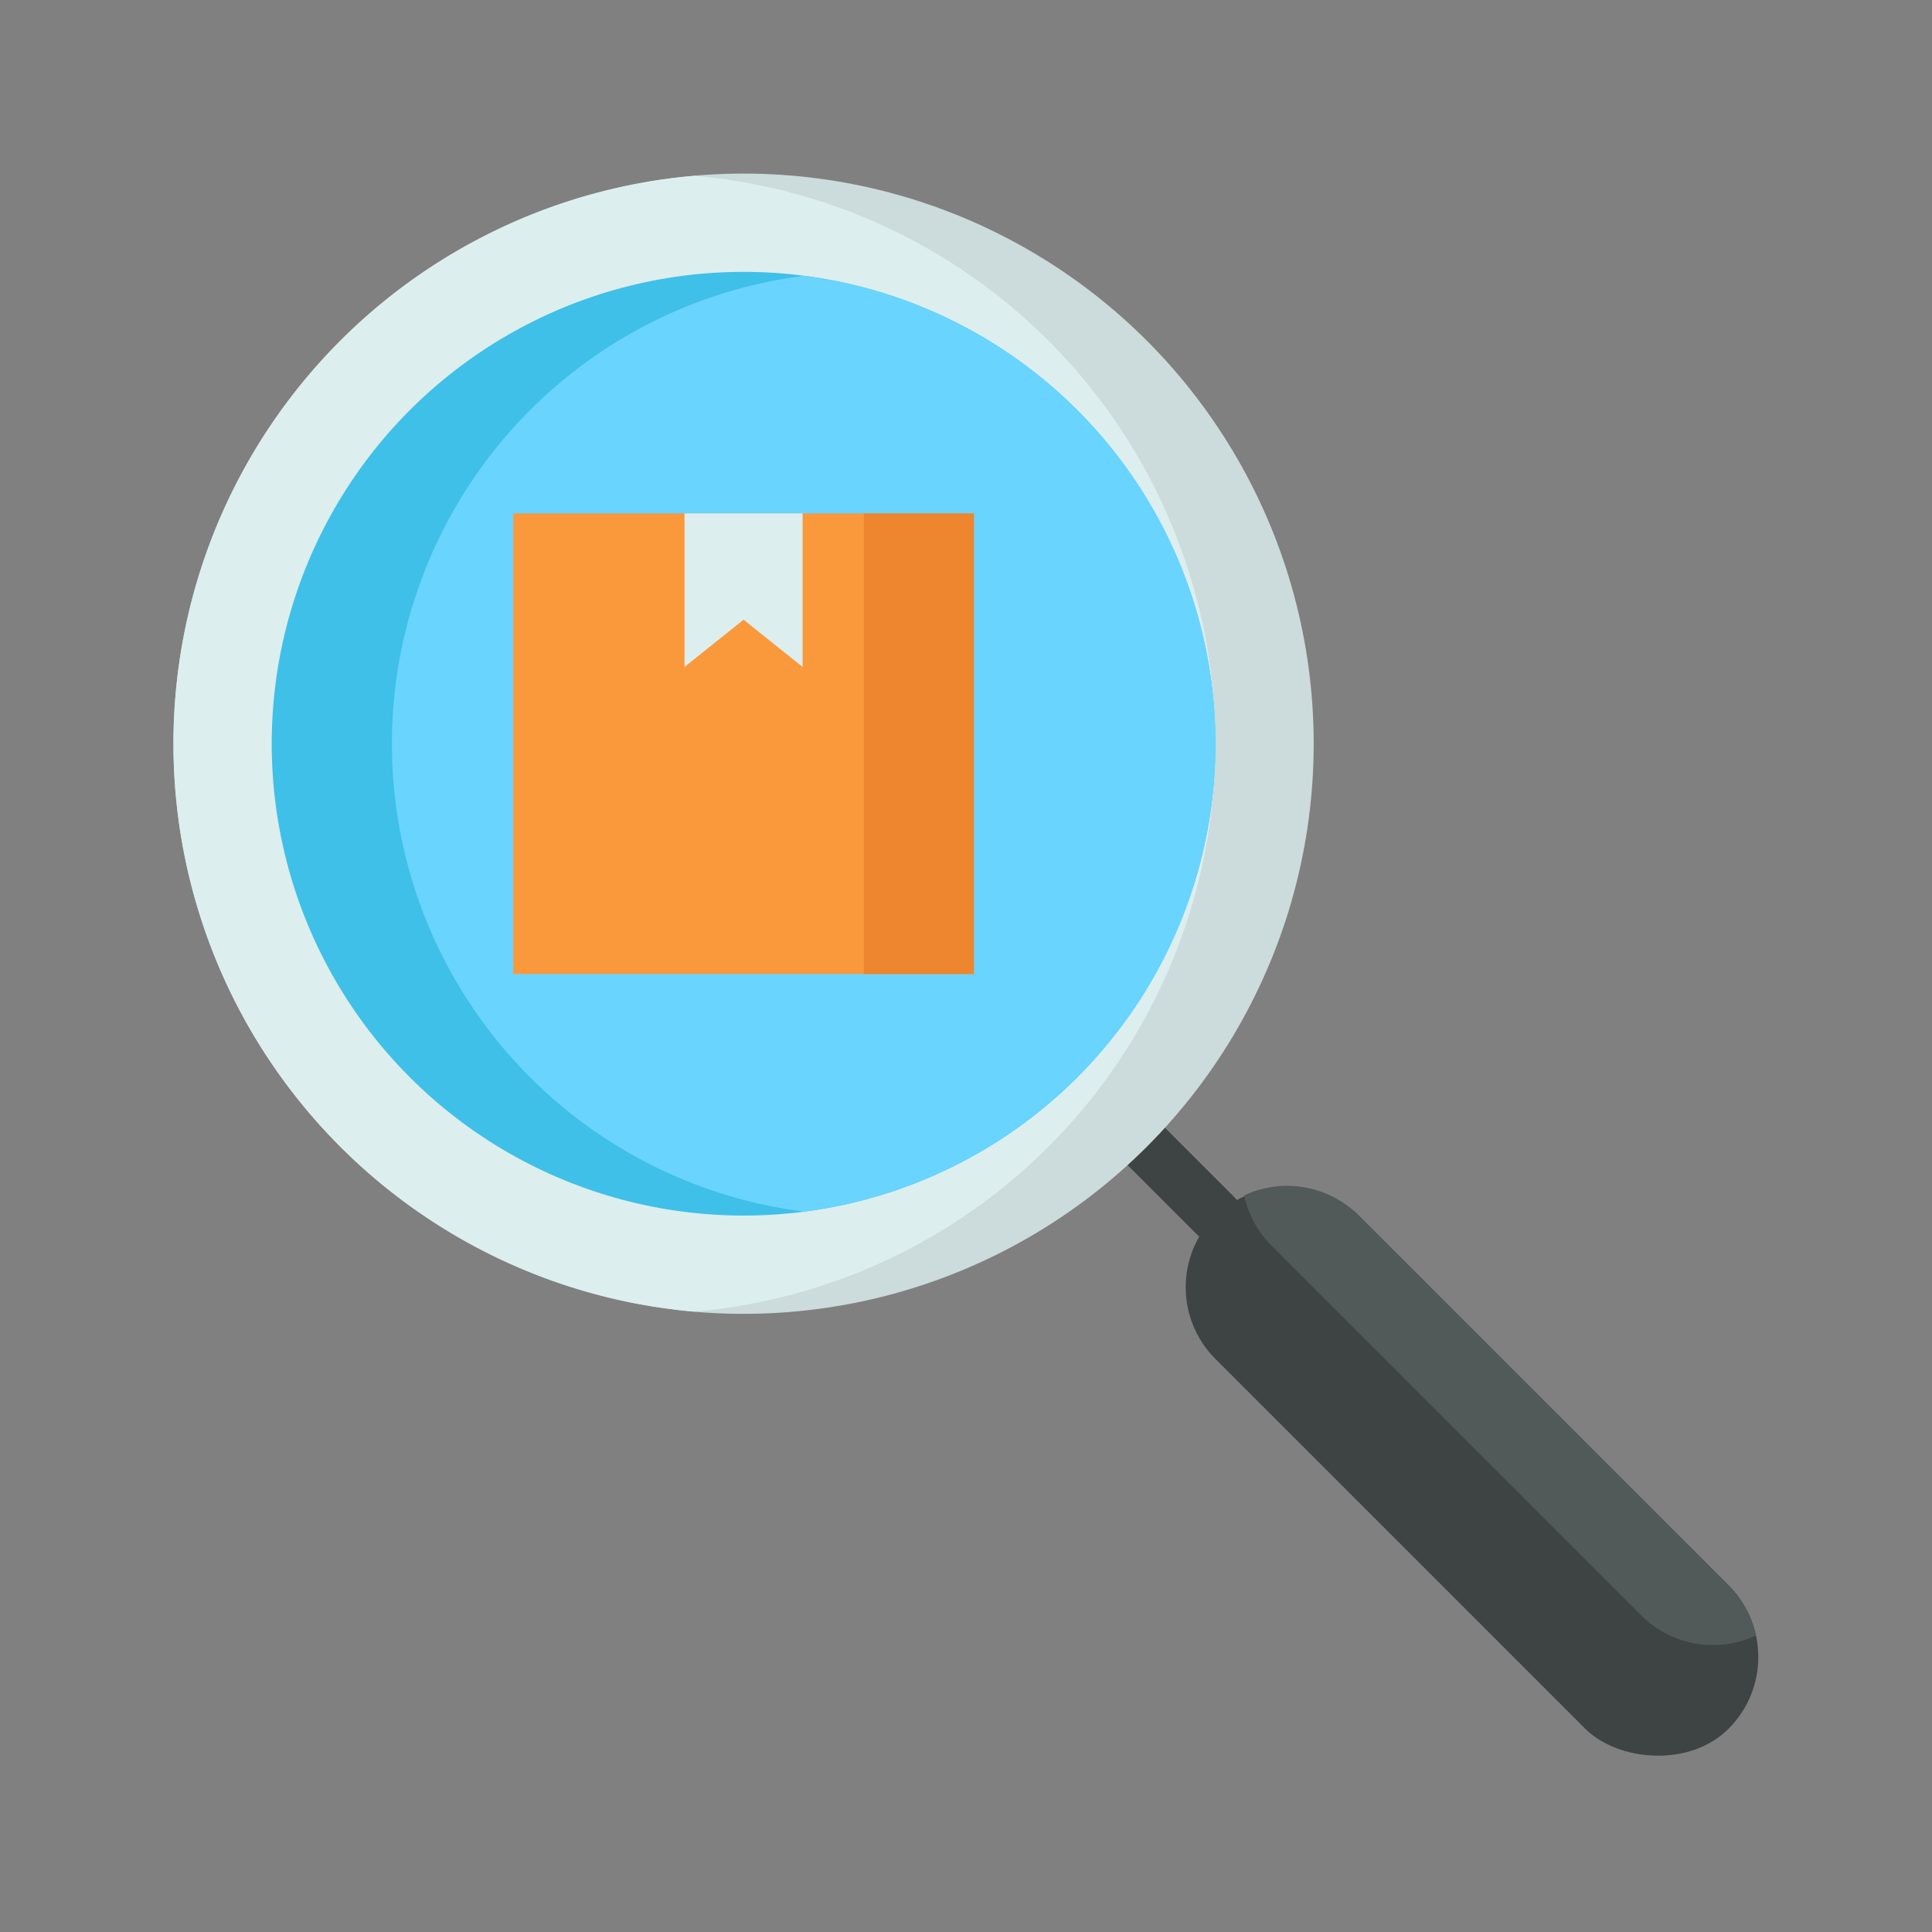 <svg id="Layer_1" data-name="Layer 1" xmlns="http://www.w3.org/2000/svg" viewBox="0 0 128 128"><rect x="0" y="0" width="128" height="128" fill="#808080" stroke="none"/><title>INSPECTION</title><path d="M80.523,82.283a1.743,1.743,0,0,1-1.237-.513L74.734,77.22a1.75,1.75,0,1,1,2.475-2.475L81.761,79.3a1.75,1.75,0,0,1-1.237,2.987Z" style="fill:#3e4343"/><circle cx="49.263" cy="49.273" r="37.773" style="fill:#ccdbdb"/><path d="M46.007,11.649a37.764,37.764,0,0,0,0,75.248,37.764,37.764,0,0,0,0-75.248Z" style="fill:#ddeeef"/><circle cx="49.263" cy="49.273" r="31.261" style="fill:#3ec0e8"/><path d="M53.248,18.273a31.253,31.253,0,0,0,0,62,31.253,31.253,0,0,0,0-62Z" style="fill:#69d4fd"/><rect x="34.005" y="34.015" width="30.516" height="30.516" style="fill:#fa983c"/><polygon points="53.175 44.187 49.263 41.057 45.351 44.187 45.351 34.015 53.175 34.015 53.175 44.187" style="fill:#ddeeef"/><rect x="90.807" y="73.492" width="13.433" height="48.082" rx="6.716" ry="6.716" transform="translate(-40.402 97.526) rotate(-45)" style="fill:#3e4343"/><rect x="57.232" y="34.015" width="7.288" height="30.516" style="fill:#ed862f"/><path d="M82.43,79.2a6.678,6.678,0,0,0,1.81,3.327l24.5,24.5a6.712,6.712,0,0,0,7.592,1.329,6.677,6.677,0,0,0-1.81-3.327l-24.5-24.5A6.713,6.713,0,0,0,82.43,79.2Z" style="fill:#525959"/></svg>